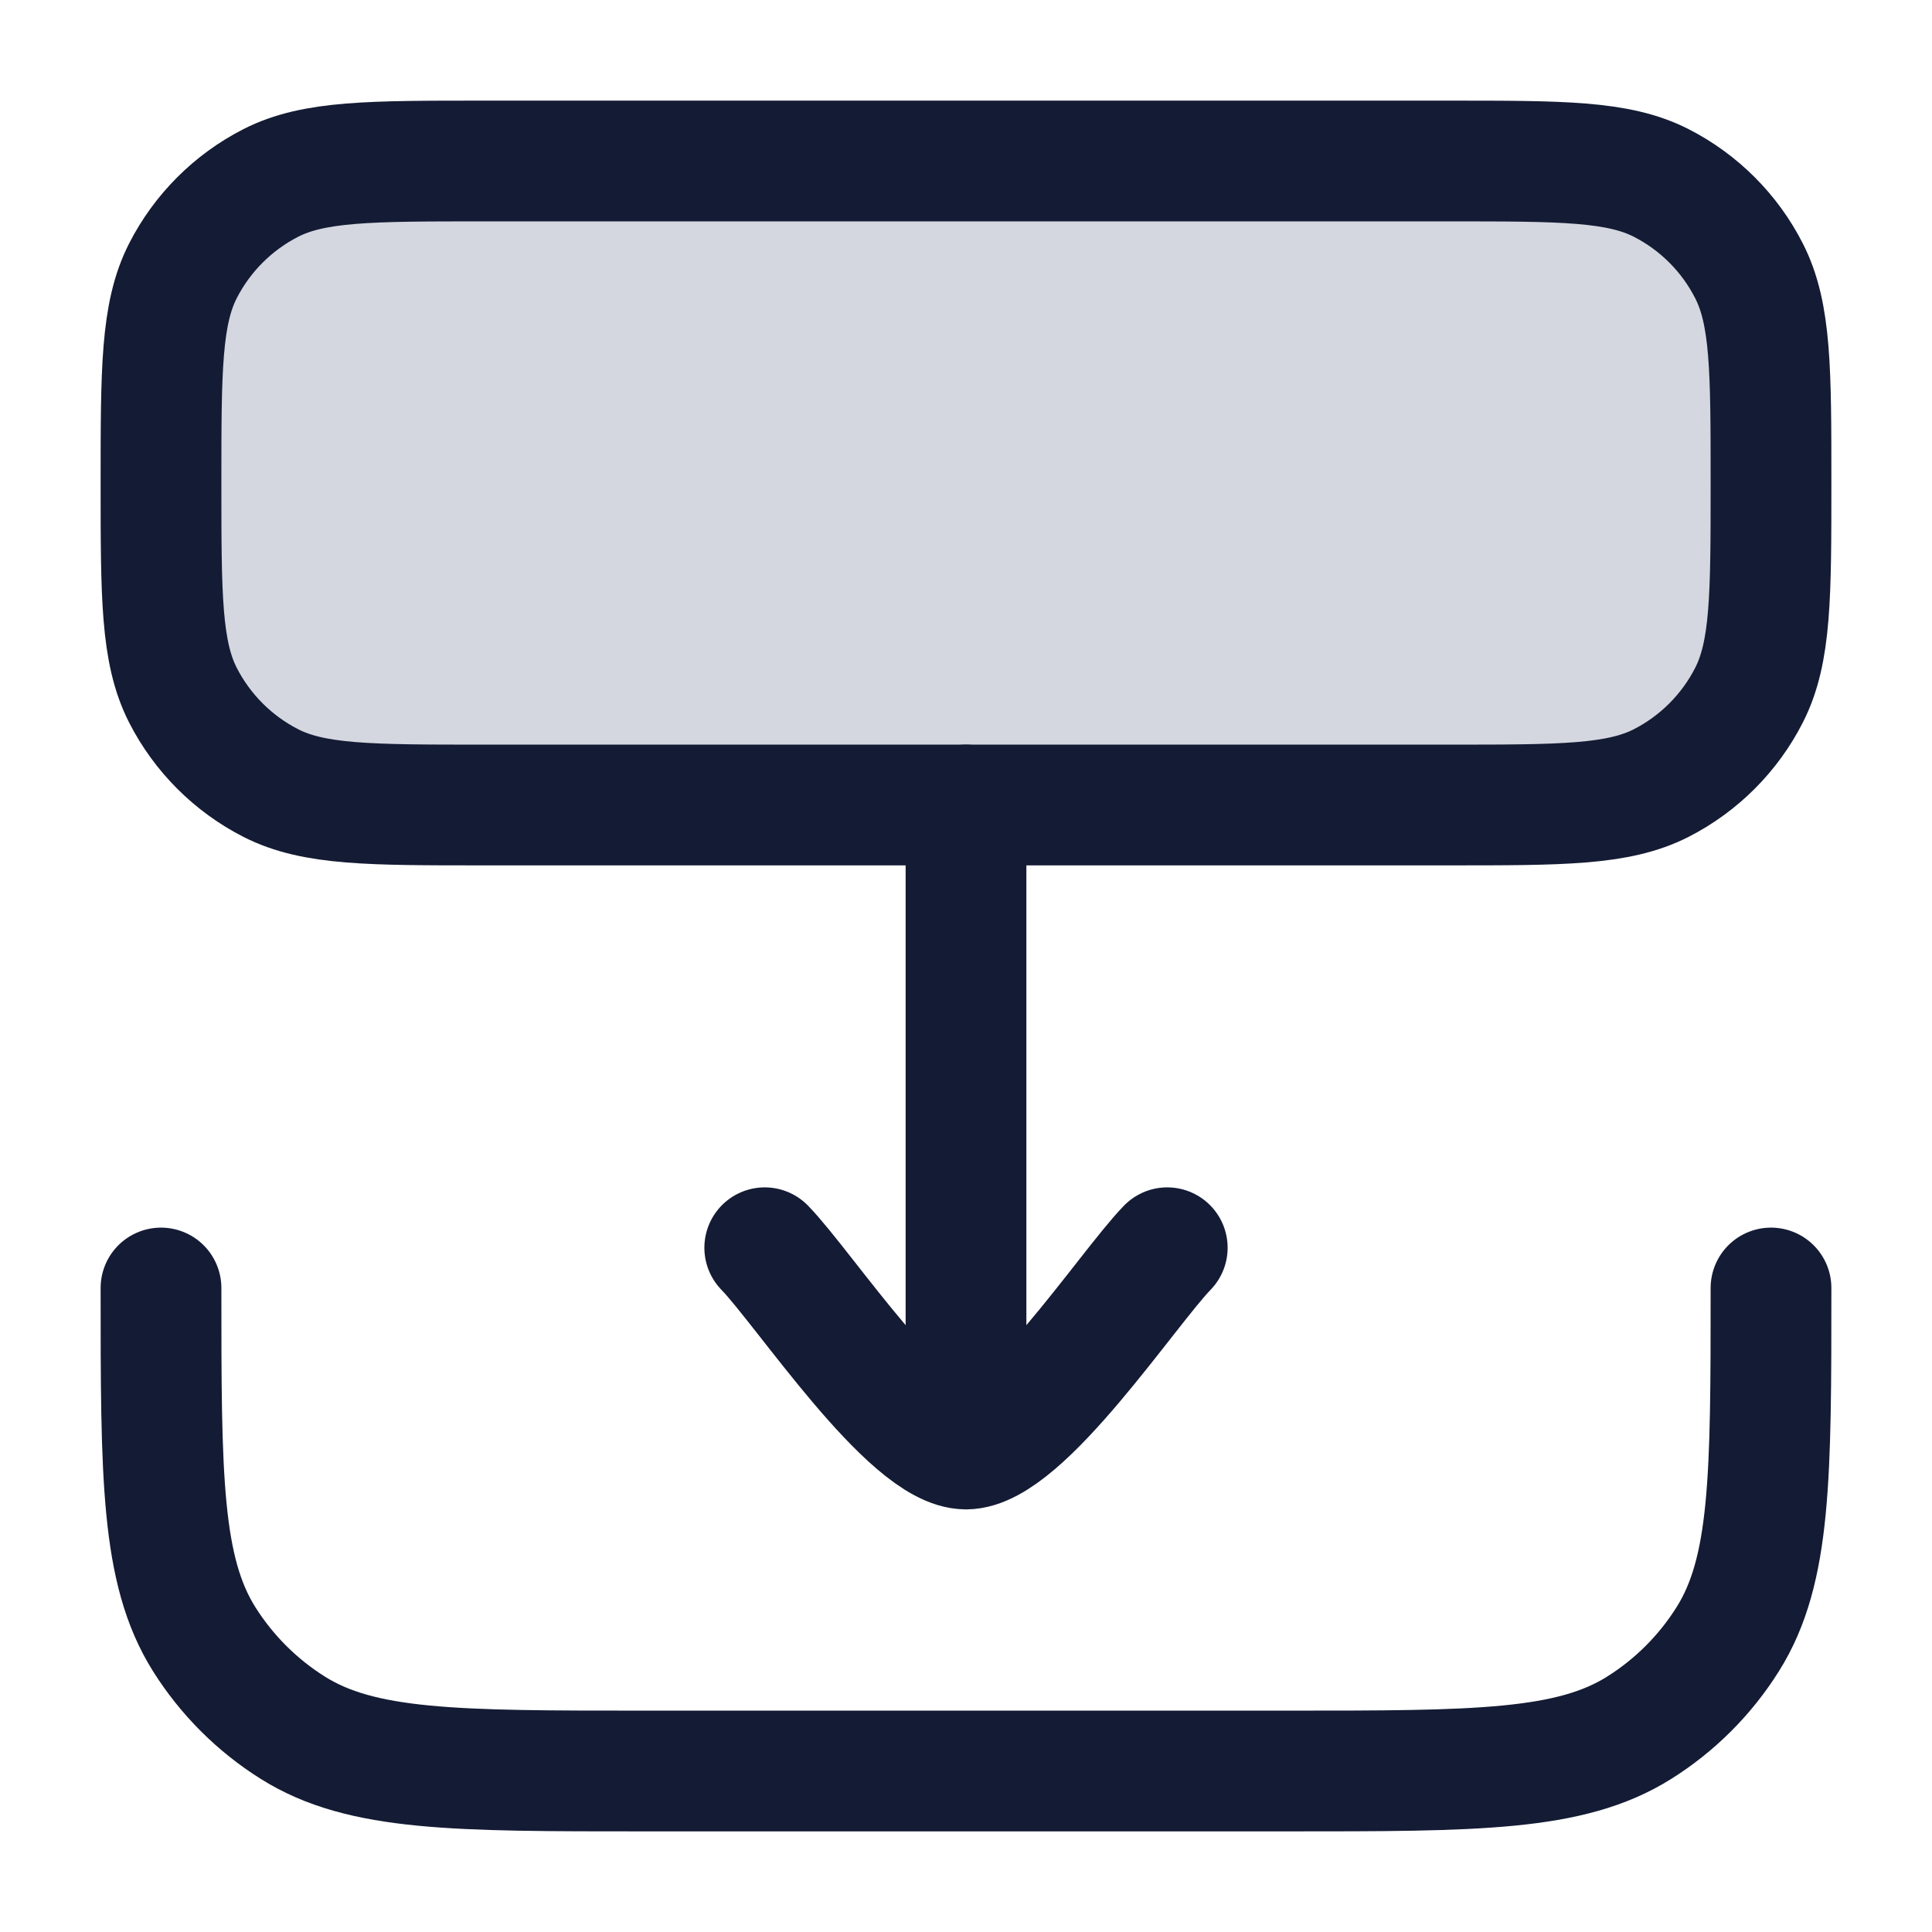 <svg width="24" height="24" viewBox="0 0 24 24" fill="none" xmlns="http://www.w3.org/2000/svg">
<path d="M18 2C19.4 2 20.1 2 20.635 2.272C21.105 2.512 21.488 2.895 21.727 3.365C22 3.9 22 4.6 22 6C22 7.4 22 8.1 21.727 8.635C21.488 9.105 21.105 9.488 20.635 9.728C20.1 10 19.4 10 18 10L6 10C4.6 10 3.9 10 3.365 9.728C2.895 9.488 2.512 9.105 2.272 8.635C2 8.1 2 7.4 2 6C2 4.6 2 3.9 2.272 3.365C2.512 2.895 2.895 2.512 3.365 2.272C3.9 2 4.6 2 6 2L18 2Z" fill="#D4D7E0"/>
<path d="M18 2C19.4 2 20.1 2 20.635 2.272C21.105 2.512 21.488 2.895 21.727 3.365C22 3.9 22 4.6 22 6C22 7.4 22 8.1 21.727 8.635C21.488 9.105 21.105 9.488 20.635 9.728C20.1 10 19.4 10 18 10L6 10C4.6 10 3.9 10 3.365 9.728C2.895 9.488 2.512 9.105 2.272 8.635C2 8.1 2 7.4 2 6C2 4.6 2 3.9 2.272 3.365C2.512 2.895 2.895 2.512 3.365 2.272C3.9 2 4.6 2 6 2L18 2Z" stroke="#141B34" stroke-width="1.5"/>
<path d="M12 18L12 10M12 18C11.3 18 9.992 16.006 9.5 15.5M12 18C12.7 18 14.008 16.006 14.5 15.5" stroke="#141B34" stroke-width="1.5" stroke-linecap="round" stroke-linejoin="round"/>
<path d="M2 16C2 18.339 2 19.508 2.536 20.362C2.816 20.807 3.193 21.184 3.638 21.463C4.492 22 5.661 22 8 22L16 22C18.339 22 19.508 22 20.362 21.463C20.807 21.184 21.184 20.807 21.463 20.362C22 19.508 22 18.339 22 16" stroke="#141B34" stroke-width="1.5" stroke-linecap="round"/>
</svg>
